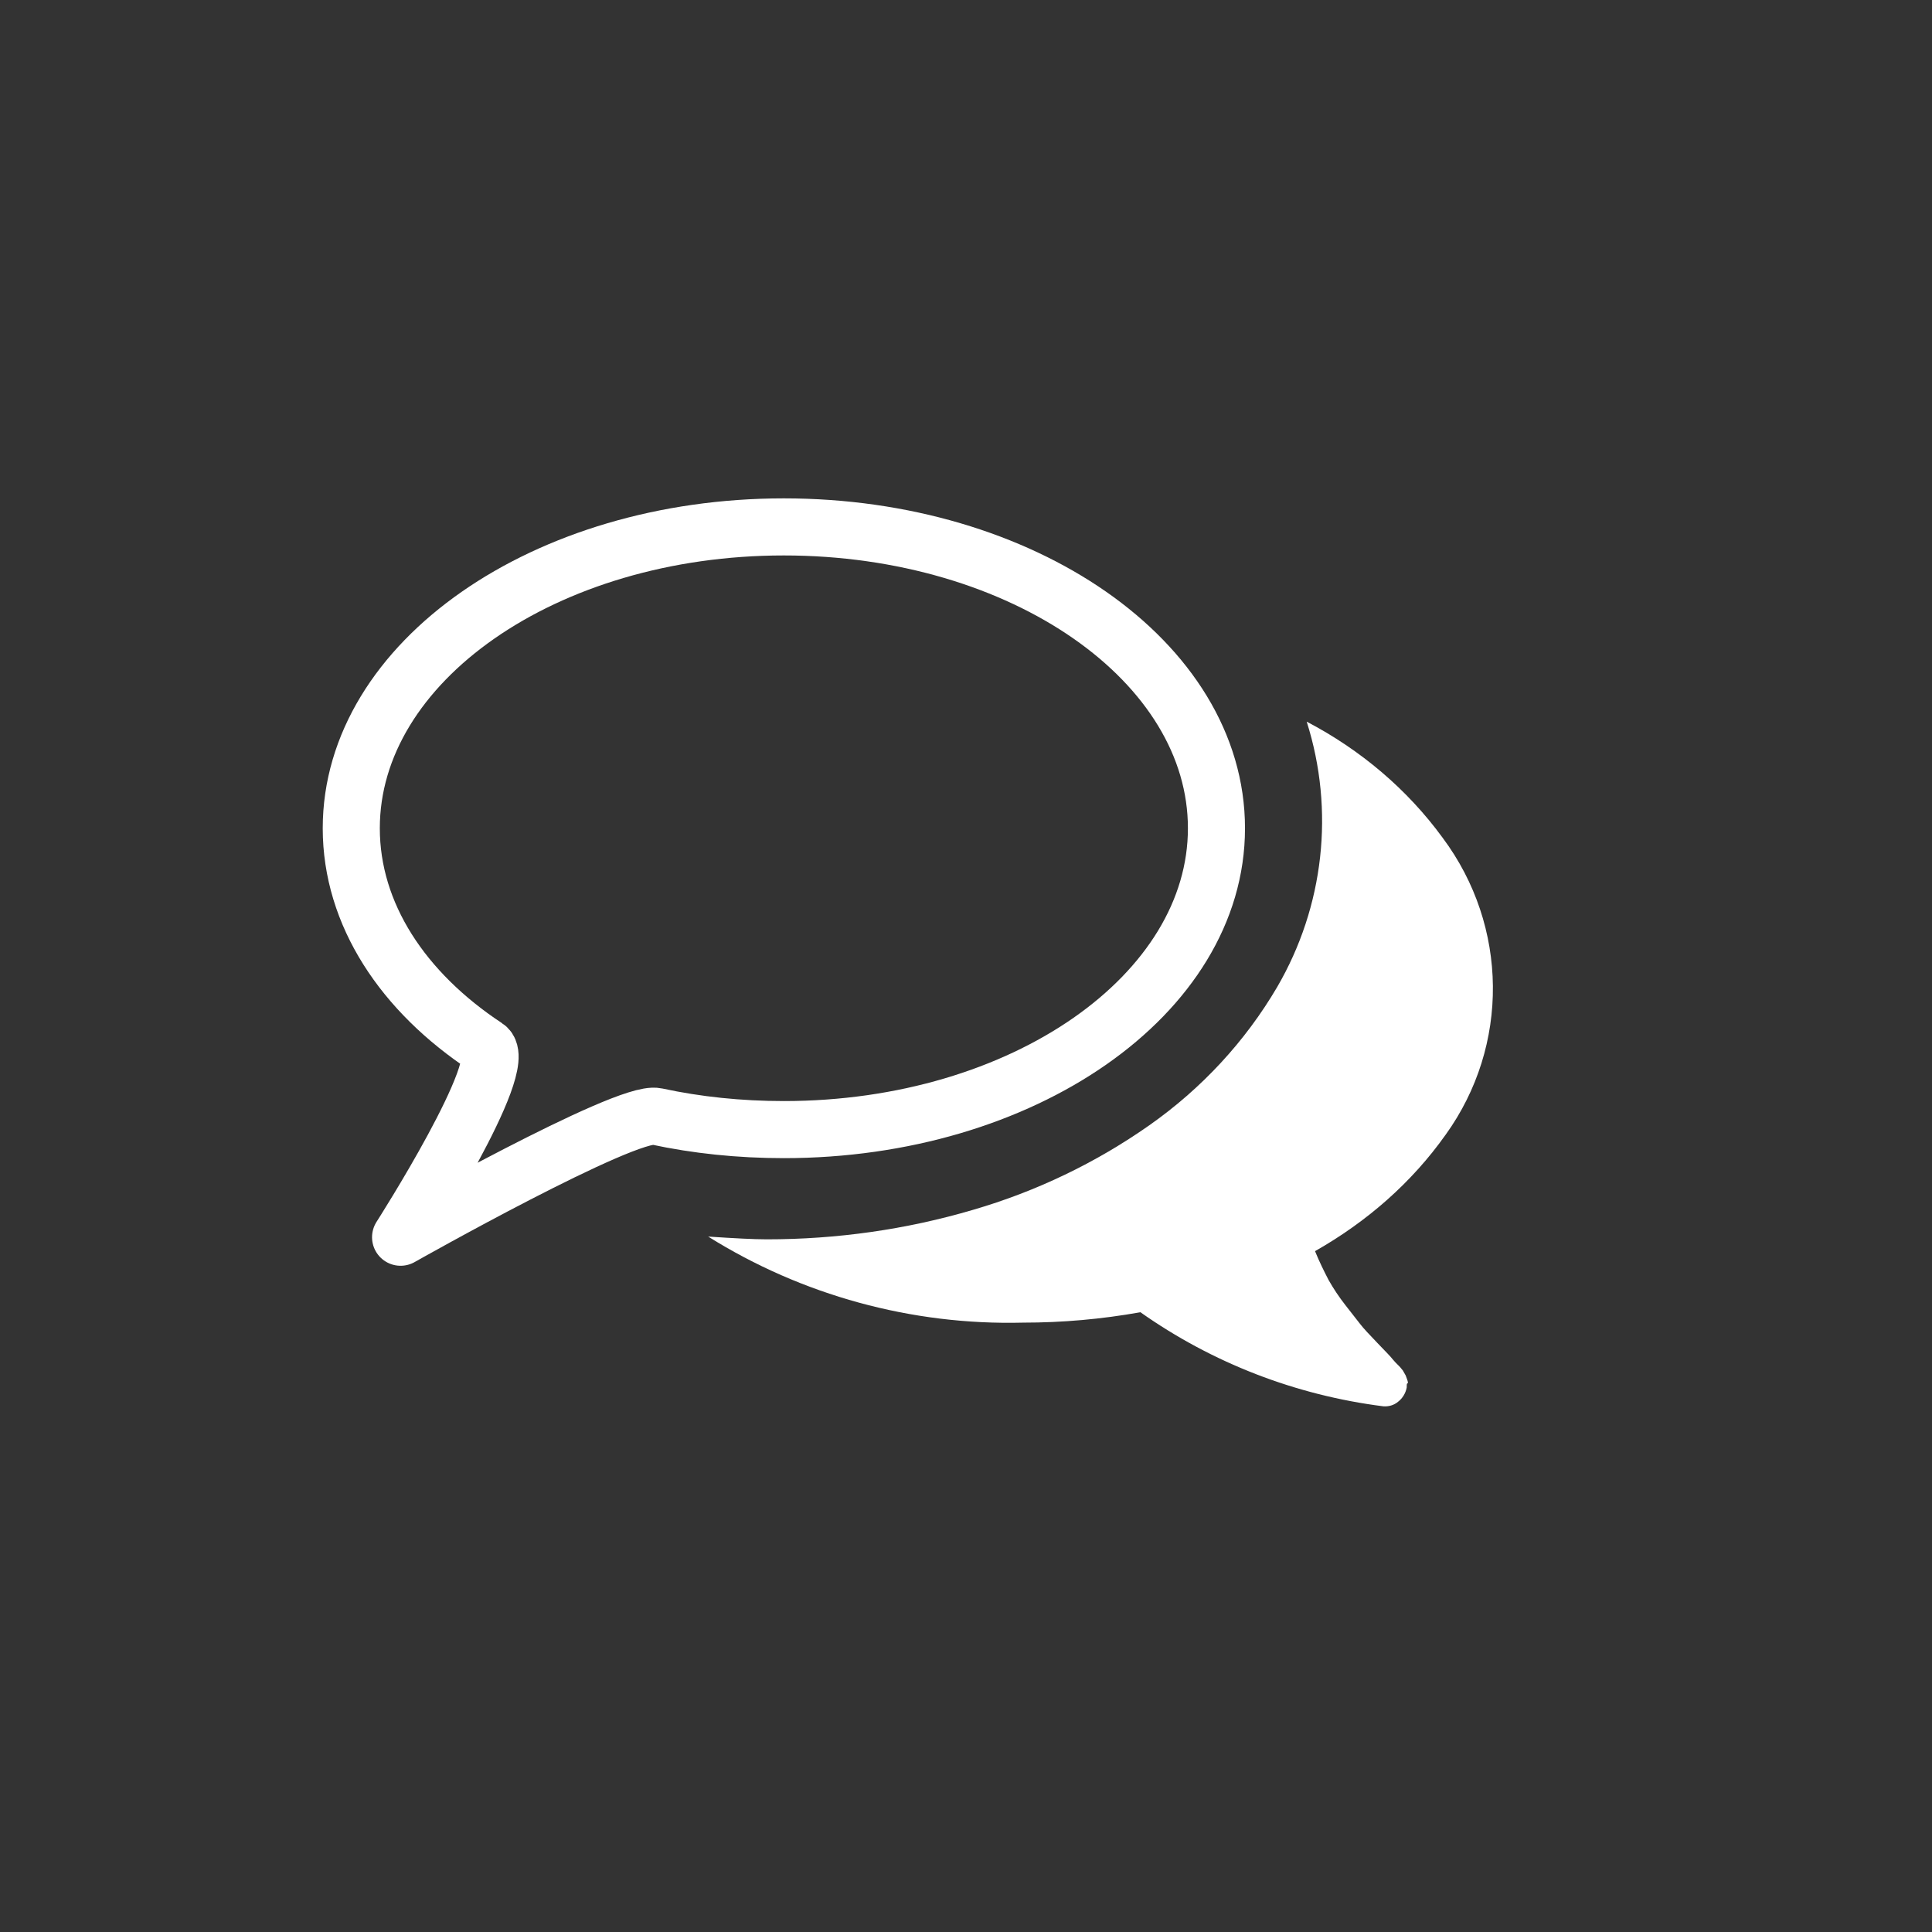 <svg xmlns="http://www.w3.org/2000/svg" width="44" height="44" fill="none" viewBox="0 0 44 44">
    <rect x="0" y="0" width="44" height="44" fill="#333333" stroke="none"/>
    <path fill="#fff" d="M32.922 25.845c1.463-2.032 1.432-4.752-.063-6.76-.806-1.107-1.874-2.009-3.1-2.65.641 2.017.396 4.207-.671 6.042-.728 1.241-1.724 2.316-2.918 3.154-1.218.854-2.57 1.503-4.009 1.922-1.526.45-3.107.672-4.697.672-.3 0-.75-.024-1.336-.063 2.135 1.336 4.634 2.024 7.172 1.96.893 0 1.787-.078 2.672-.237 1.637 1.155 3.535 1.89 5.535 2.143.119.008.237-.024.332-.103.103-.079.174-.197.198-.324 0-.055 0-.095.016-.095s.016-.031-.008-.095l-.032-.087-.04-.07c-.015-.032-.031-.056-.055-.08-.016-.024-.04-.047-.063-.071l-.071-.071-.063-.071c-.048-.064-.166-.182-.348-.372-.182-.19-.317-.332-.396-.435-.079-.103-.197-.253-.34-.435-.142-.182-.268-.371-.38-.569-.102-.198-.213-.42-.308-.656 1.186-.672 2.206-1.566 2.973-2.65z"/>
    <path stroke="#fff" stroke-linecap="round" stroke-linejoin="round" stroke-miterlimit="10" stroke-width="1.3" d="M27.704 18.863c0 3.788-4.412 6.863-9.852 6.863-1.012 0-1.985-.102-2.902-.3-.696-.15-5.827 2.751-5.827 2.751s2.53-3.953 1.953-4.332C9.178 22.595 8 20.823 8 18.863 8 15.076 12.412 12 17.852 12s9.852 3.068 9.852 6.863z"/>
</svg>
